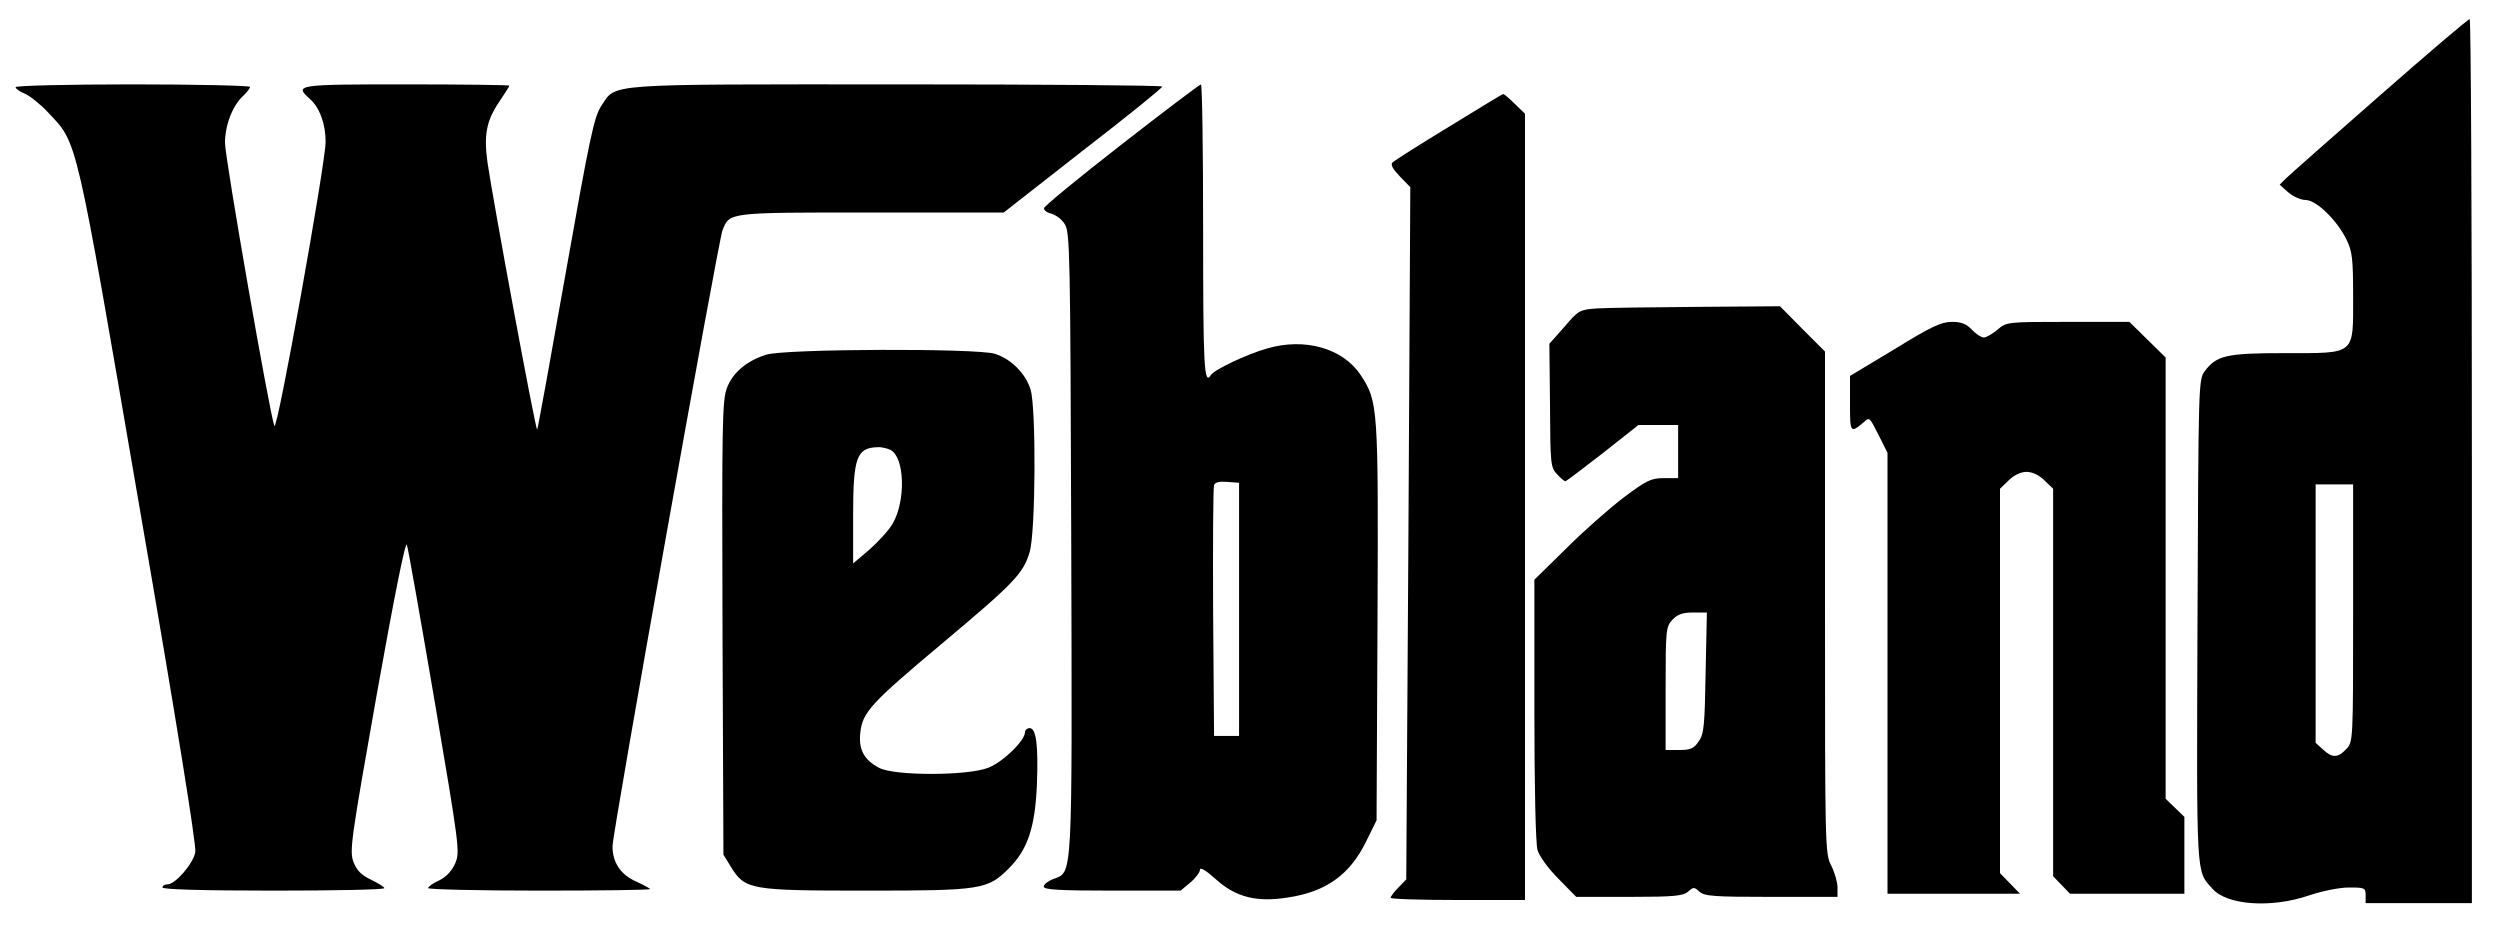 <?xml version="1.0" standalone="no"?>
<!DOCTYPE svg PUBLIC "-//W3C//DTD SVG 20010904//EN"
 "http://www.w3.org/TR/2001/REC-SVG-20010904/DTD/svg10.dtd">
<svg version="1.0" xmlns="http://www.w3.org/2000/svg"
 width="800pt" height="300pt" viewBox="0 0 800 300"
 preserveAspectRatio="xMidYMid meet">

<g transform="translate(0,300) scale(0.1,-0.1)"
fill="#000000" stroke="none">
<path d="M7615 2694 c-154 -135 -289 -254 -300 -265 l-20 -20 28 -25 c15 -13
40 -24 55 -24 34 0 100 -64 131 -127 18 -37 21 -60 21 -181 0 -190 10 -182
-218 -182 -187 0 -219 -7 -257 -58 -20 -26 -20 -45 -23 -799 -3 -832 -5 -798
47 -856 46 -54 189 -64 311 -22 42 14 96 25 127 25 50 0 53 -1 53 -25 l0 -25
170 0 170 0 0 1415 c0 778 -3 1415 -7 1414 -5 0 -134 -110 -288 -245z m-85
-1656 c0 -409 0 -412 -22 -435 -27 -29 -45 -29 -75 -1 l-23 21 0 414 0 413 60
0 60 0 0 -412z"/>
<path d="M50 2721 c0 -5 13 -14 30 -21 16 -7 50 -34 75 -61 94 -100 85 -61
290 -1254 120 -693 184 -1092 180 -1112 -7 -37 -64 -103 -89 -103 -9 0 -16 -4
-16 -10 0 -6 125 -10 355 -10 195 0 355 3 355 8 -1 4 -20 16 -43 27 -31 15
-45 29 -56 57 -13 35 -8 70 75 538 56 314 92 492 96 477 4 -12 44 -238 89
-502 79 -465 81 -481 66 -517 -11 -25 -28 -43 -51 -55 -20 -9 -36 -20 -36 -25
0 -4 160 -8 355 -8 195 0 355 2 355 5 0 2 -20 13 -44 24 -50 22 -76 61 -76
113 0 43 338 1935 352 1971 23 58 15 57 476 57 l424 0 253 198 c140 108 254
200 254 205 1 4 -382 7 -849 7 -947 0 -897 4 -946 -69 -23 -36 -36 -95 -114
-536 -48 -272 -89 -497 -91 -500 -5 -4 -142 737 -159 855 -12 87 -4 132 36
192 19 28 34 52 34 54 0 2 -148 4 -330 4 -351 0 -359 -1 -309 -46 32 -28 51
-81 51 -138 -1 -73 -155 -931 -164 -909 -15 38 -158 857 -158 906 0 57 25 121
59 151 11 11 21 23 21 28 0 4 -169 8 -375 8 -209 0 -375 -4 -375 -9z"/>
<path d="M3588 2537 c-136 -106 -247 -197 -247 -203 -1 -7 10 -15 24 -18 14
-4 33 -18 42 -33 17 -25 18 -91 21 -1020 3 -1095 5 -1052 -58 -1076 -16 -6
-30 -17 -30 -24 0 -10 48 -13 219 -13 l219 0 31 26 c17 14 31 33 31 41 0 9 19
-2 50 -30 64 -58 131 -75 231 -59 122 18 199 73 251 180 l33 67 3 633 c3 693
2 707 -54 792 -57 86 -179 120 -299 85 -64 -18 -170 -68 -180 -85 -22 -35 -25
24 -25 460 0 259 -3 470 -7 470 -5 -1 -119 -87 -255 -193z m377 -1487 l0 -405
-40 0 -40 0 -3 395 c-1 217 0 401 3 408 3 9 18 12 42 10 l38 -3 0 -405z"/>
<path d="M4636 2594 c-94 -57 -174 -108 -180 -114 -7 -7 1 -21 24 -45 l33 -34
-6 -1108 -7 -1107 -25 -26 c-14 -14 -25 -29 -25 -33 0 -4 97 -7 215 -7 l215 0
0 1258 0 1258 -33 32 c-18 18 -35 32 -37 31 -3 0 -81 -48 -174 -105z"/>
<path d="M5109 2013 c-54 -4 -58 -6 -103 -59 l-48 -54 2 -197 c1 -187 2 -199
22 -220 12 -13 24 -23 27 -23 3 0 57 41 120 90 l114 90 64 0 63 0 0 -85 0 -85
-46 0 c-40 0 -55 -7 -127 -61 -45 -34 -128 -107 -184 -163 l-103 -101 0 -415
c0 -244 4 -429 10 -450 6 -20 34 -59 67 -92 l57 -58 170 0 c144 0 172 3 188
17 17 15 19 15 36 0 16 -15 47 -17 230 -17 l212 0 0 30 c0 17 -9 48 -20 70
-20 38 -20 59 -20 842 l0 803 -72 72 -72 73 -266 -2 c-146 -1 -290 -3 -321 -5z
m349 -1165 c-3 -168 -5 -197 -22 -220 -15 -23 -26 -28 -62 -28 l-44 0 0 197
c0 188 1 198 22 220 16 17 32 23 66 23 l44 0 -4 -192z"/>
<path d="M6063 1883 l-143 -86 0 -89 c0 -93 1 -95 43 -60 20 18 18 20 51 -45
l26 -52 0 -706 0 -705 212 0 212 0 -32 33 -32 33 0 615 0 615 28 27 c17 17 39
27 57 27 18 0 40 -10 57 -27 l28 -27 0 -620 0 -620 27 -28 27 -28 183 0 183 0
0 123 0 123 -30 29 -30 29 0 706 0 706 -58 57 -58 57 -196 0 c-195 0 -197 0
-226 -25 -17 -14 -36 -25 -44 -25 -8 0 -25 11 -38 25 -18 19 -34 25 -64 25
-34 0 -66 -15 -183 -87z"/>
<path d="M2452 1865 c-62 -19 -108 -58 -126 -107 -15 -39 -16 -119 -14 -768
l3 -725 24 -39 c45 -73 61 -76 432 -76 369 0 390 3 458 72 59 59 83 129 89
265 5 127 -2 183 -23 183 -8 0 -15 -6 -15 -13 0 -27 -71 -96 -118 -114 -67
-26 -302 -26 -349 0 -49 26 -66 59 -60 113 7 65 35 95 263 286 229 192 259
223 279 292 19 64 21 457 3 519 -16 52 -63 99 -115 115 -59 18 -672 16 -731
-3z m398 -305 c45 -24 49 -161 7 -235 -12 -21 -46 -58 -74 -83 l-53 -45 0 152
c0 187 11 218 78 220 13 1 32 -4 42 -9z"/>
</g>
</svg>
